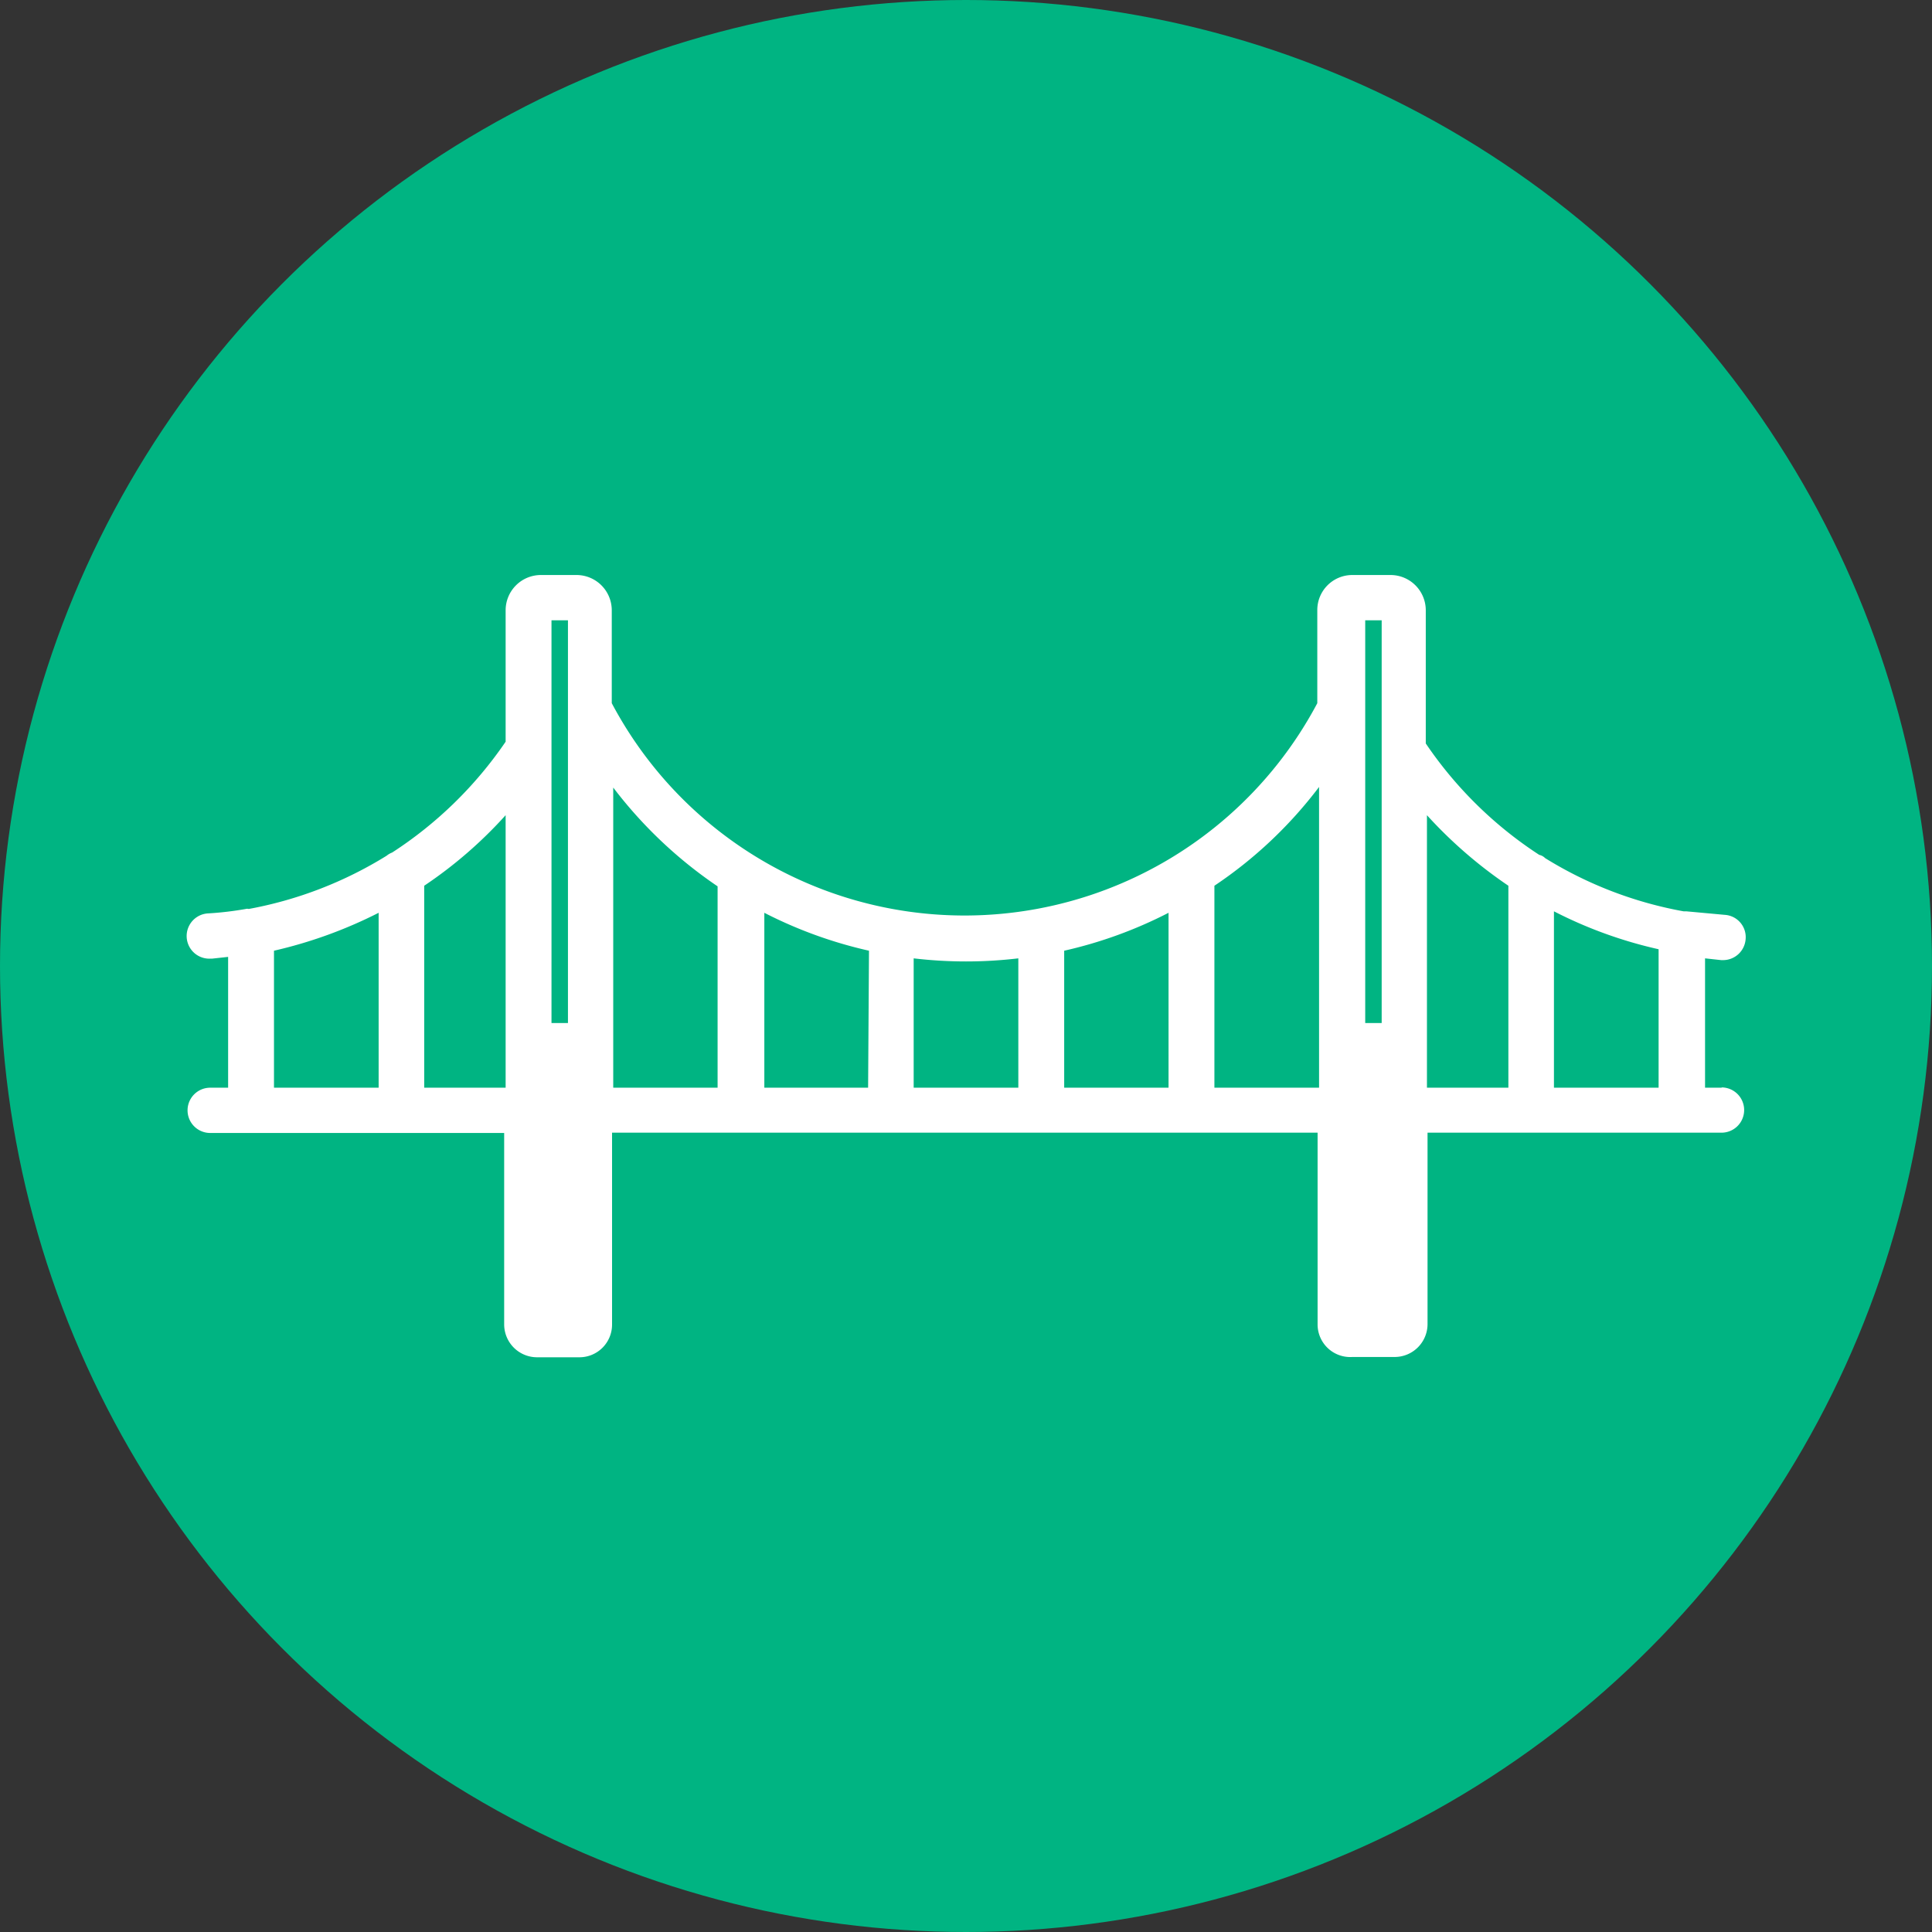 <svg xmlns="http://www.w3.org/2000/svg" viewBox="0 0 65.72 65.72">
  <rect x="0" y="0" width="65.72" height="65.72" fill="#333333" stroke="none"/>
  <defs>
  </defs>
  <title>bridge-closed</title>
  <g id="Layer_2" data-name="Layer 2">
    <g id="Laag_1" data-name="Laag 1">
      <g>
        <circle fill="#00b482" cx="32.86" cy="32.86" r="32.86"/>
        <path fill="#fff" d="M58.57,37H58v-4.4l.55.06h.06a.77.77,0,0,0,.77-.71.76.76,0,0,0-.71-.83L57.36,31l-.09,0a13.49,13.49,0,0,1-4.71-1.81.4.4,0,0,0-.2-.11,13.65,13.65,0,0,1-3.86-3.79V20.75a1.2,1.2,0,0,0-1.19-1.19H46a1.19,1.19,0,0,0-1.19,1.19v3.17a13.58,13.58,0,0,1-24,0V20.75a1.2,1.2,0,0,0-1.2-1.19H18.39a1.2,1.2,0,0,0-1.19,1.19v4.48A13.65,13.65,0,0,1,13.34,29a.68.68,0,0,0-.19.11,13.54,13.54,0,0,1-4.69,1.81.18.18,0,0,0-.1,0,11,11,0,0,1-1.27.15.77.77,0,0,0,.06,1.54h.06l.55-.06V37H7.15a.77.77,0,1,0,0,1.54h10v6.52a1.12,1.12,0,0,0,1.12,1.11h1.44a1.11,1.11,0,0,0,1.11-1.11V38.53h24v6.52A1.11,1.11,0,0,0,46,46.16h1.44a1.12,1.12,0,0,0,1.12-1.11V38.53h10a.77.77,0,0,0,0-1.54ZM12.88,37H9.32V32.34a15.47,15.47,0,0,0,3.56-1.29Zm4.32-1.07V37H14.43V30.13a14.84,14.84,0,0,0,2.77-2.4Zm2.12-11.84V34.8h-.56V21.1h.56ZM24.41,37H20.86V26.79a15.09,15.09,0,0,0,3.55,3.36Zm5.12,0H26V31.05a15,15,0,0,0,3.56,1.29Zm5.11,0H31.08v-4.4a15.14,15.14,0,0,0,3.56,0Zm5.11,0H36.2V32.34a14.9,14.9,0,0,0,3.55-1.29Zm5.12-1.11V37H41.31V30.13a14.74,14.74,0,0,0,3.56-3.36ZM47,25.42V34.8h-.56V21.1H47ZM51.31,37H48.54V27.73a15.4,15.4,0,0,0,2.77,2.4Zm5.11,0H52.86V31a14.9,14.9,0,0,0,3.56,1.29Z"/>
      </g>
    </g>
  </g>
</svg>
